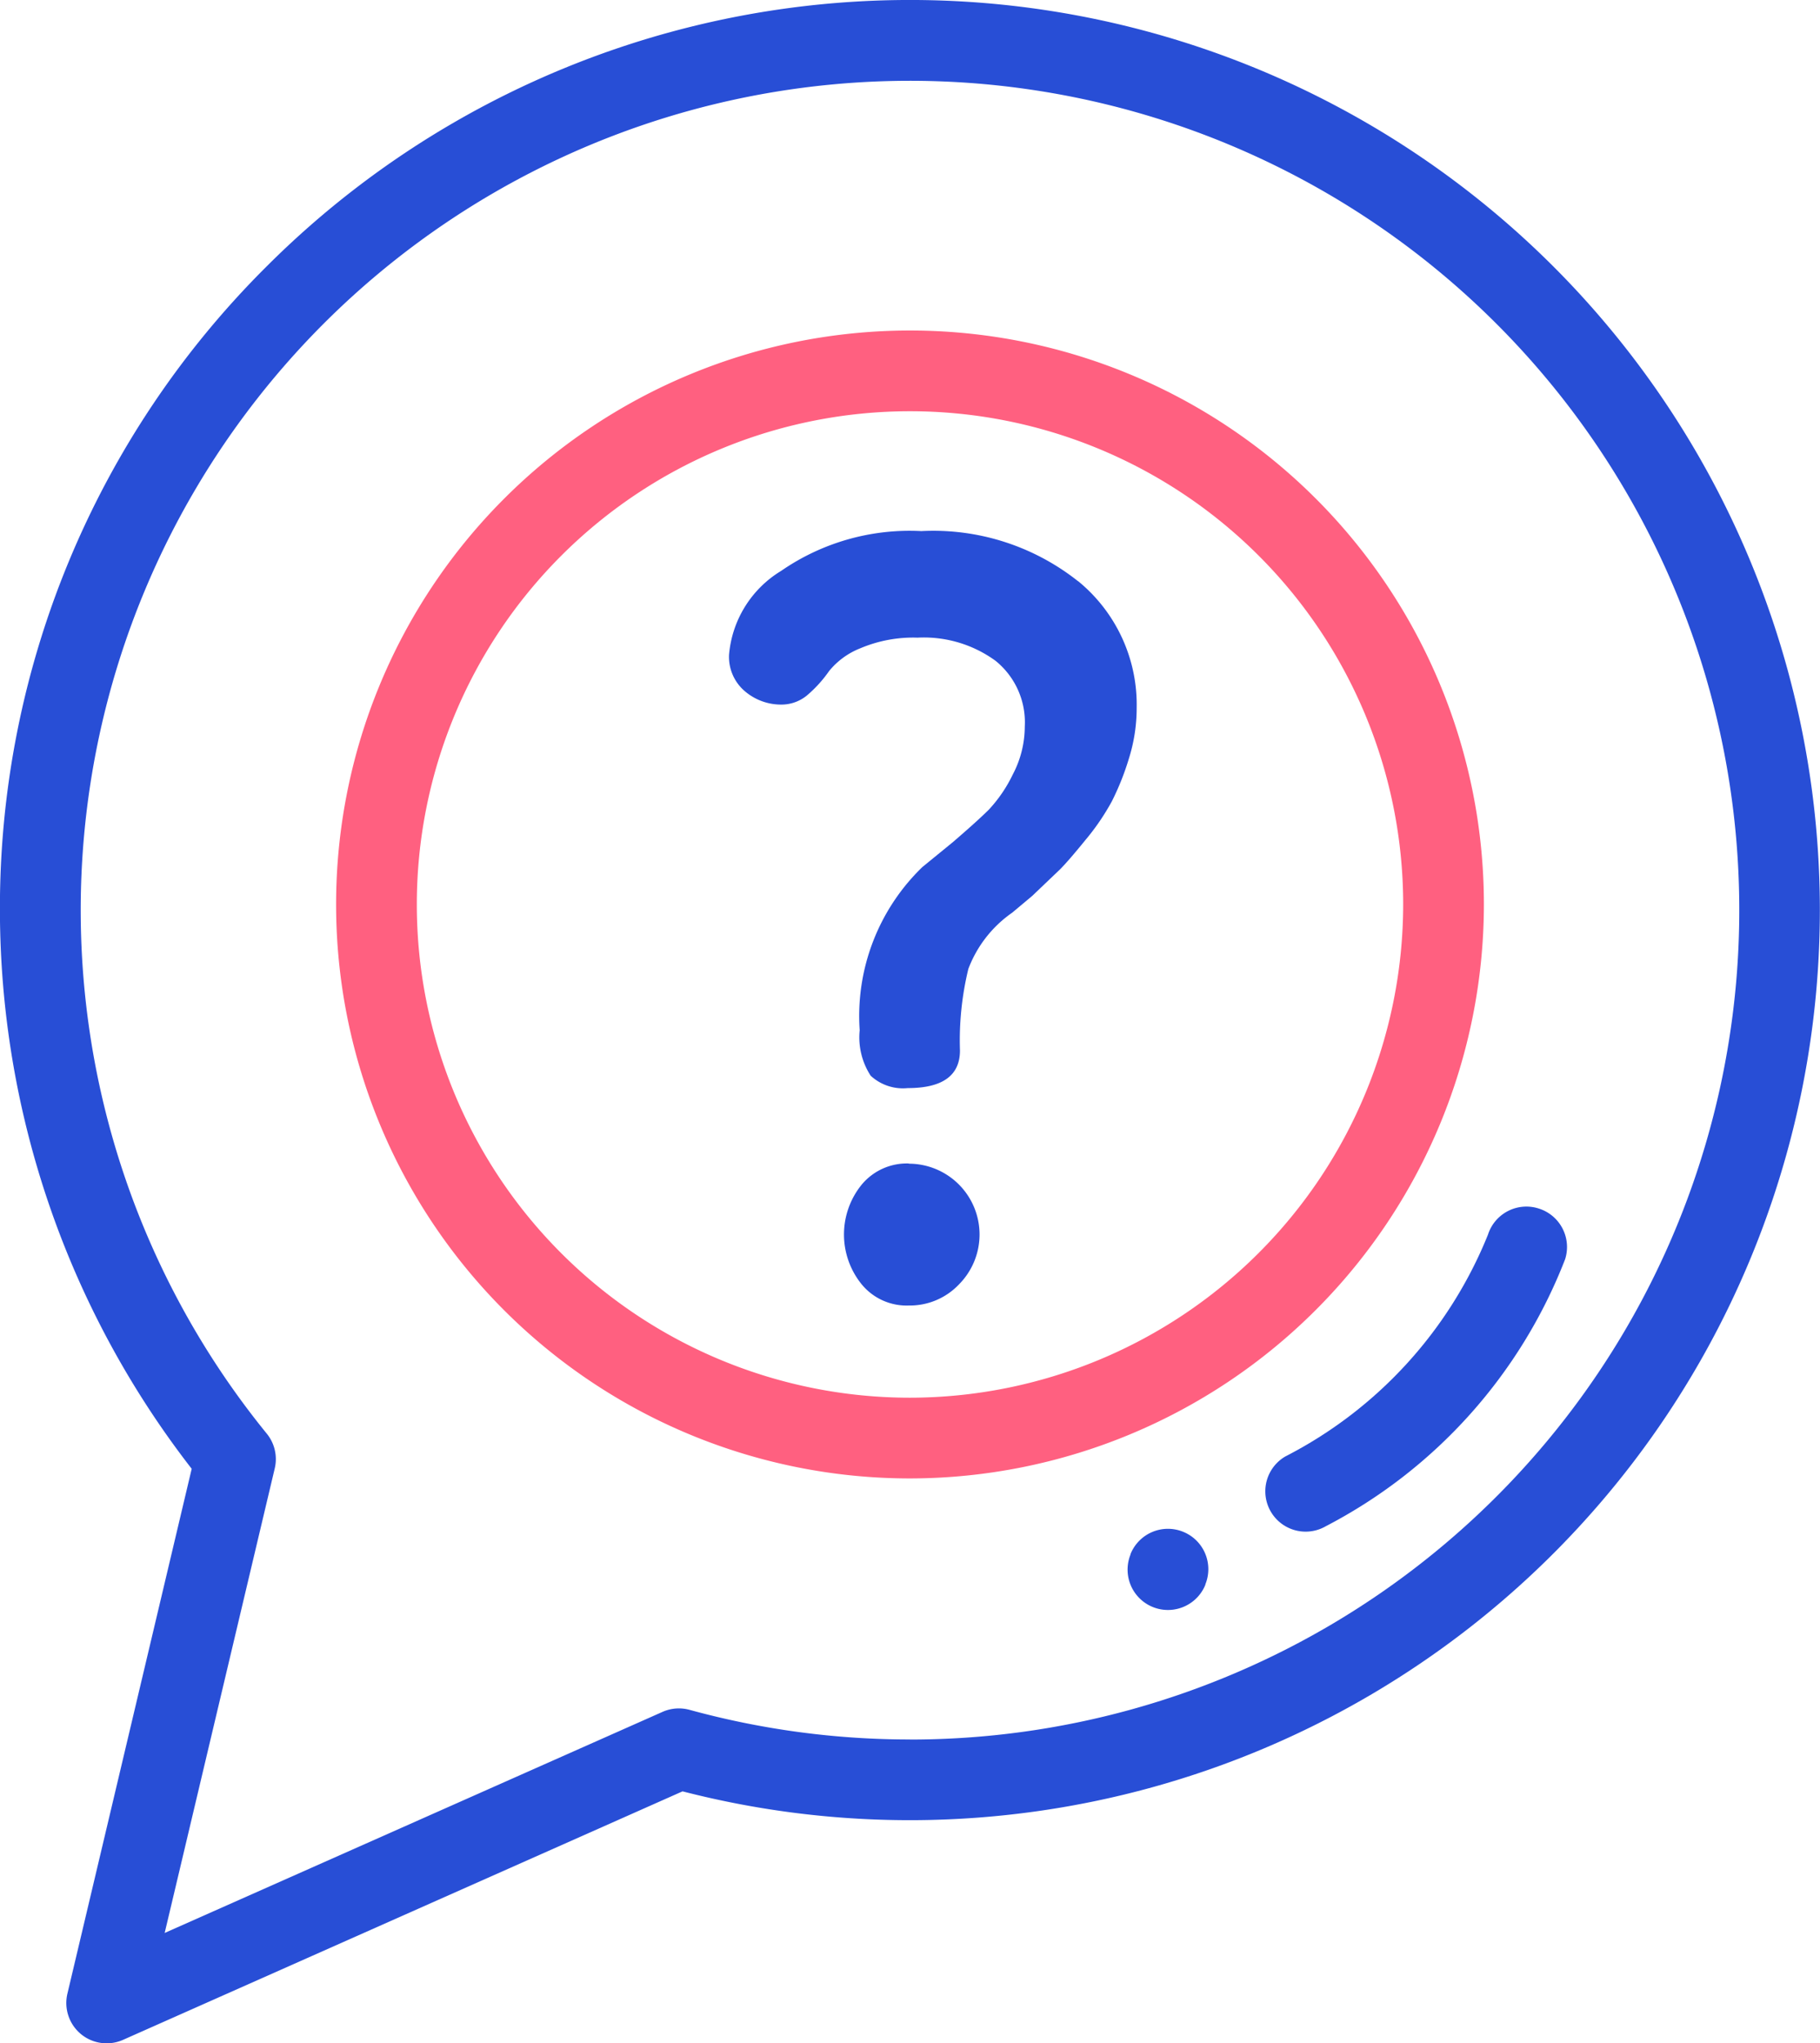 <svg id="Enquiry_Service" data-name="Enquiry / Service" xmlns="http://www.w3.org/2000/svg" width="25.862" height="29.032" viewBox="0 0 25.862 29.032">
  <path id="Path_3815" data-name="Path 3815" d="M20.075,3.787a12.931,12.931,0,0,0-18.287,0A12.845,12.845,0,0,0-2,12.931,12.959,12.959,0,0,0,.725,20.869l-1.766,7.457A.574.574,0,0,0-.85,28.9a.573.573,0,0,0,.366.132.573.573,0,0,0,.233-.049L7.7,25.452A12.932,12.932,0,0,0,20.075,3.787ZM10.932,24.715A11.821,11.821,0,0,1,7.8,24.294a.573.573,0,0,0-.385.029L.341,27.464l1.564-6.6a.573.573,0,0,0-.113-.494,11.784,11.784,0,1,1,9.14,4.346Zm0,0" transform="translate(1.999)" fill="#284ed6"/>
  <path id="Path_3816" data-name="Path 3816" d="M119.6,111.671a8.155,8.155,0,1,0-8.155,8.155A8.164,8.164,0,0,0,119.6,111.671Zm-8.155,7.008a7.008,7.008,0,1,1,7.008-7.008A7.016,7.016,0,0,1,111.445,118.679Zm0,0" transform="translate(-98.514 -98.82)" fill="#ff6080"/>
  <path id="Path_3817" data-name="Path 3817" d="M398.255,377.94a.573.573,0,0,0-.721.371,6.109,6.109,0,0,1-2.878,3.151.573.573,0,1,0,.574.992,7.215,7.215,0,0,0,3.4-3.793A.573.573,0,0,0,398.255,377.94Zm0,0" transform="translate(-376.39 -360.769)" fill="#284ed6"/>
  <path id="Path_3818" data-name="Path 3818" d="M351.952,479a.573.573,0,0,0-.747.316l0,.006a.573.573,0,0,0,1.063.431l0-.006A.573.573,0,0,0,351.952,479Zm0,0" transform="translate(-335.14 -457.236)" fill="#284ed6"/>
  <path id="Path_3819" data-name="Path 3819" d="M263.308,364.414a.835.835,0,0,0-.669.3,1.123,1.123,0,0,0,0,1.418.825.825,0,0,0,.669.3.961.961,0,0,0,.713-.3,1.006,1.006,0,0,0-.713-1.715Zm0,0" transform="translate(-250.394 -347.883)" fill="#284ed6"/>
  <path id="Path_3820" data-name="Path 3820" d="M231.339,167.068a3.308,3.308,0,0,0-2.228-.713,3.209,3.209,0,0,0-1.99.564,1.547,1.547,0,0,0-.742,1.188.639.639,0,0,0,.229.527.792.792,0,0,0,.511.186.571.571,0,0,0,.392-.152,1.8,1.8,0,0,0,.289-.324,1.085,1.085,0,0,1,.444-.324,1.926,1.926,0,0,1,.813-.151,1.729,1.729,0,0,1,1.11.33,1.123,1.123,0,0,1,.414.932,1.467,1.467,0,0,1-.171.683,2,2,0,0,1-.341.5q-.171.169-.512.462l-.431.352a2.943,2.943,0,0,0-.891,2.319,1,1,0,0,0,.156.646.675.675,0,0,0,.527.176q.742,0,.742-.535a4.3,4.3,0,0,1,.119-1.158,1.708,1.708,0,0,1,.624-.8l.284-.238.389-.371q.12-.119.367-.423a3.35,3.35,0,0,0,.375-.549,3.76,3.76,0,0,0,.24-.6,2.4,2.4,0,0,0,.113-.728,2.266,2.266,0,0,0-.831-1.8Zm0,0" transform="translate(-216.019 -158.809)" fill="#284ed6"/>
</svg>
